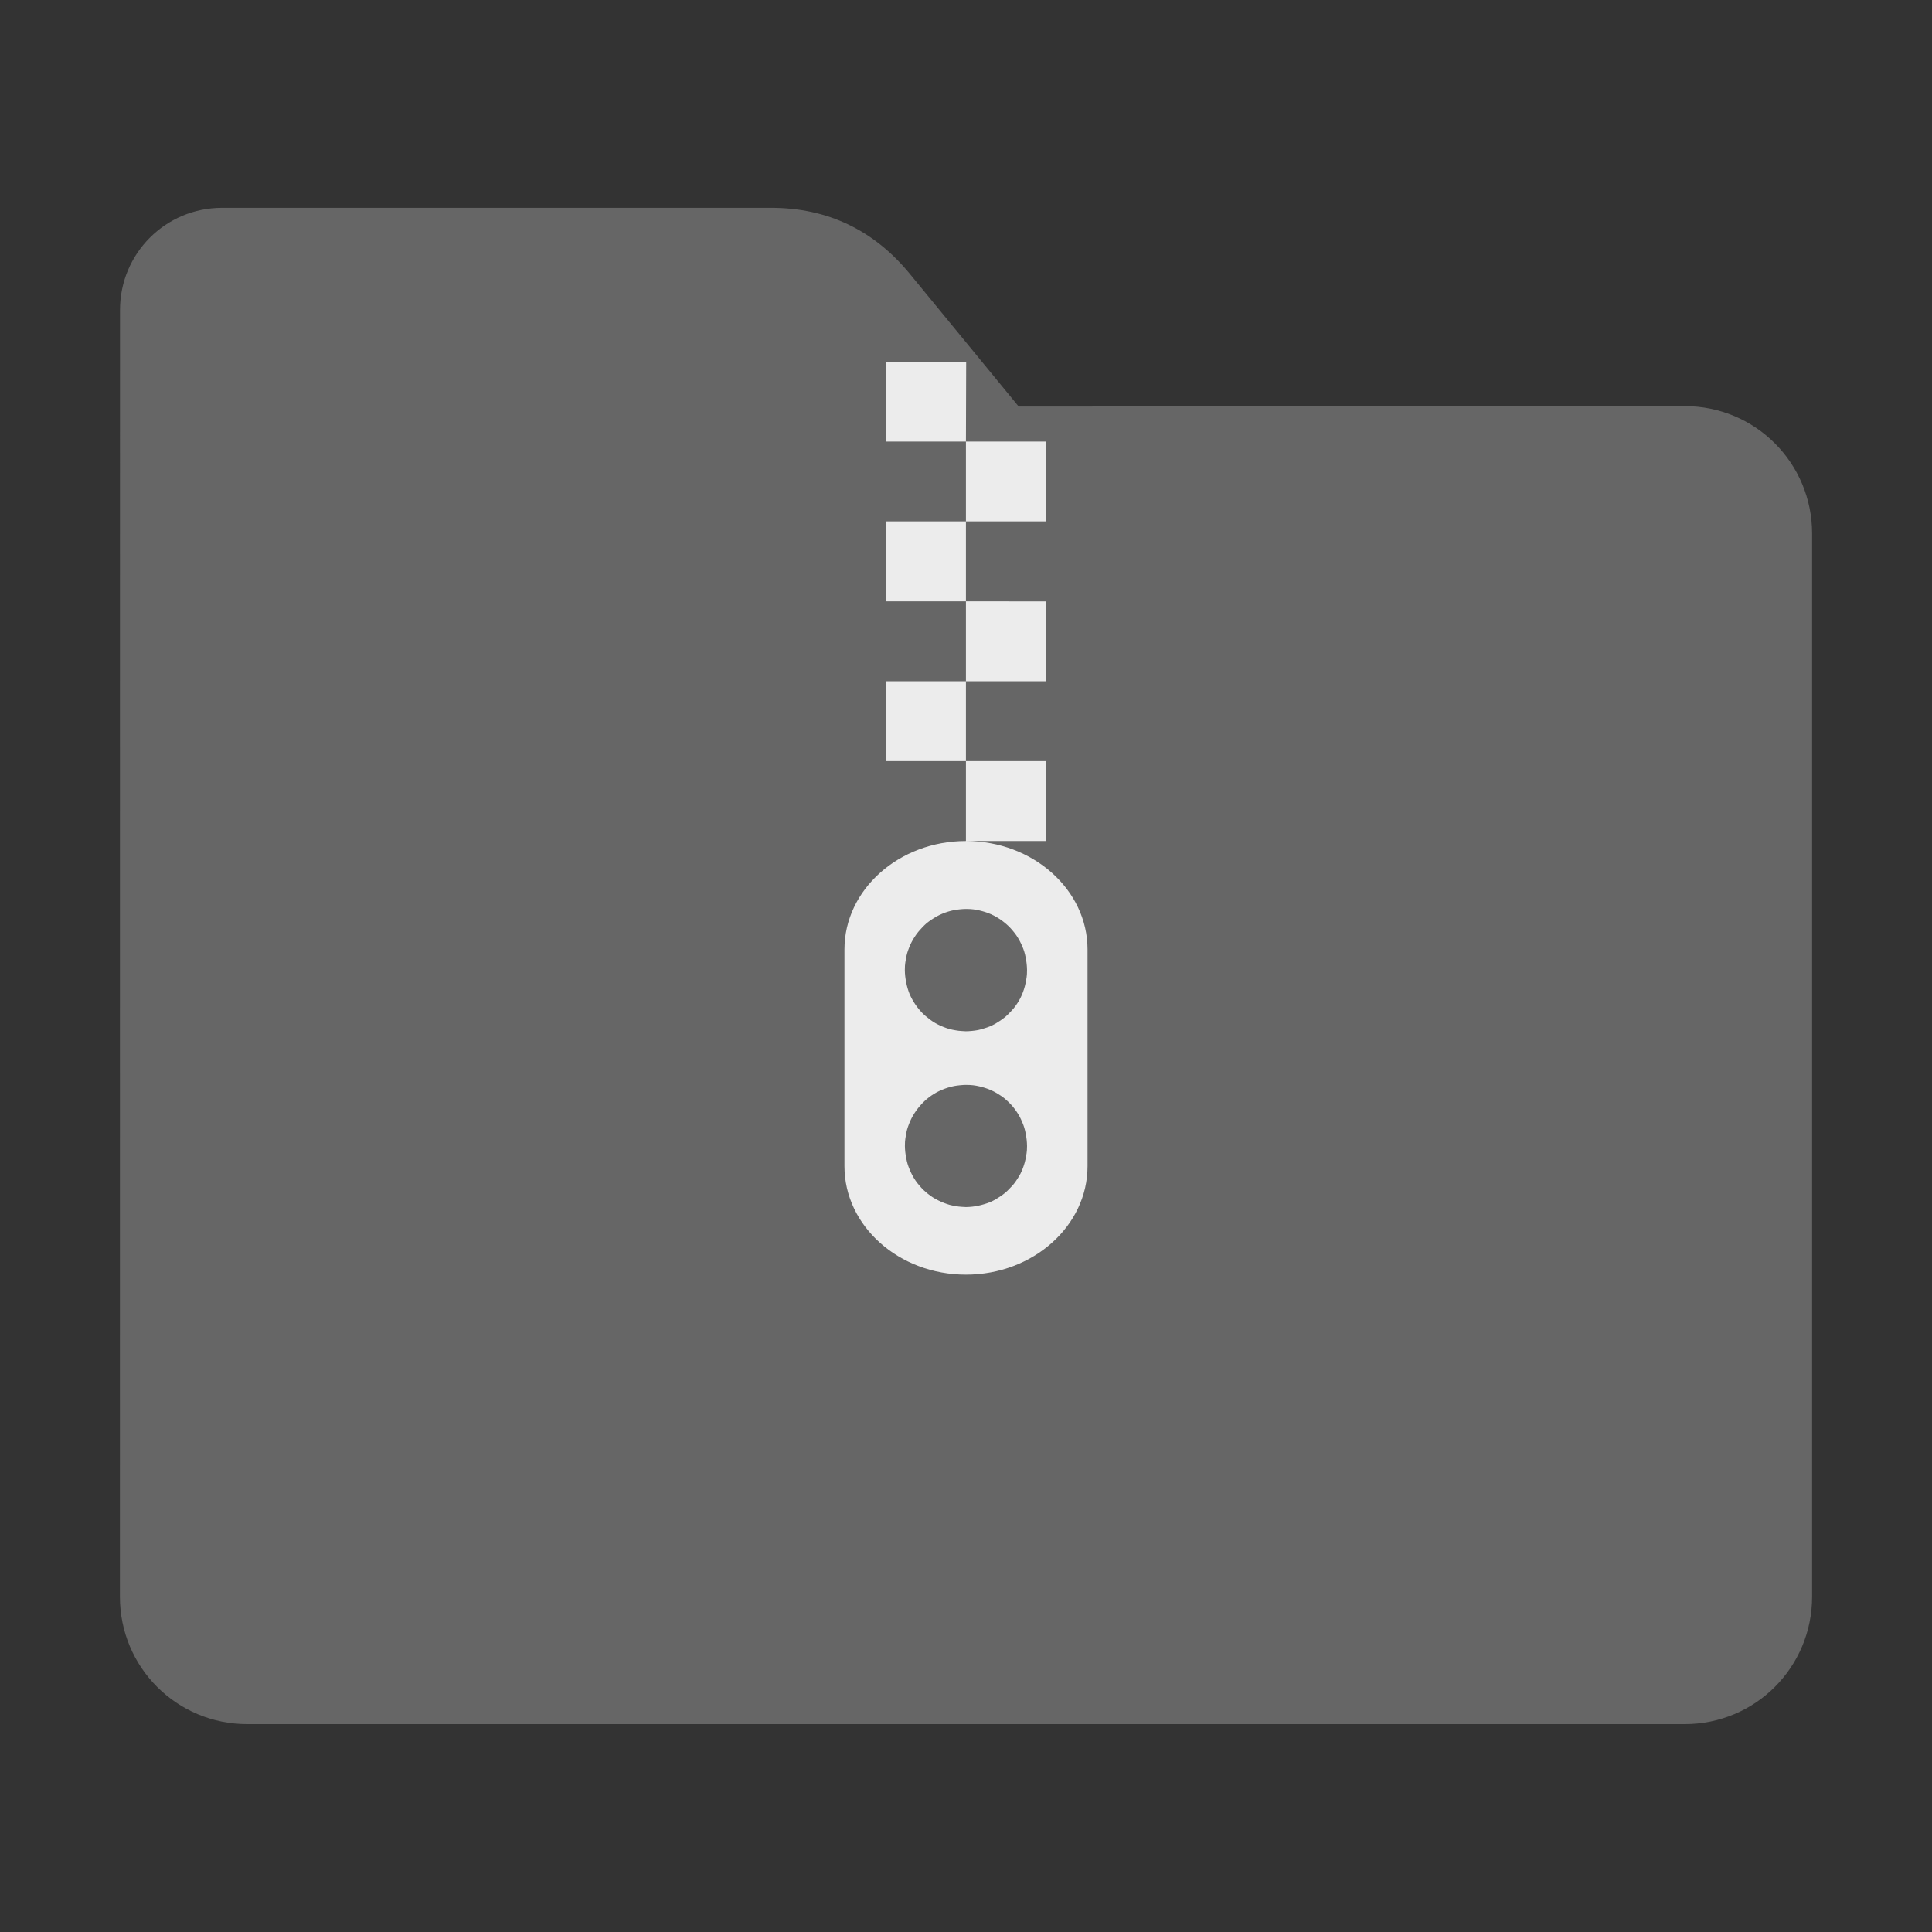 <?xml version="1.0" encoding="UTF-8" standalone="no"?>
<svg
   xmlns:dc="http://purl.org/dc/elements/1.1/"
   xmlns:cc="http://creativecommons.org/ns#"
   xmlns:rdf="http://www.w3.org/1999/02/22-rdf-syntax-ns#"
   xmlns:svg="http://www.w3.org/2000/svg"
   xmlns="http://www.w3.org/2000/svg"
   xmlns:sodipodi="http://sodipodi.sourceforge.net/DTD/sodipodi-0.dtd"
   xmlns:inkscape="http://www.inkscape.org/namespaces/inkscape"
   width="32"
   height="32"
   version="1"
   id="svg22"
   sodipodi:docname="folder-activities.svg"
   inkscape:version="0.92.2 2405546, 2018-03-11">
  <rect width="100%" height="100%" fill="#333333" stroke="none"/>
  <defs
     id="defs26" />
  <sodipodi:namedview
     pagecolor="#ececec"
     bordercolor="#666666"
     borderopacity="1"
     objecttolerance="10"
     gridtolerance="10"
     guidetolerance="10"
     inkscape:pageopacity="0"
     inkscape:pageshadow="2"
     inkscape:window-width="1680"
     inkscape:window-height="972"
     id="namedview24"
     showgrid="false"
     inkscape:zoom="11.313709"
     inkscape:cx="-10.321077"
     inkscape:cy="19.404914"
     inkscape:window-x="1360"
     inkscape:window-y="0"
     inkscape:window-maximized="1"
     inkscape:current-layer="svg22" />
  <path
     style="fill:#666666;fill-opacity:1;stroke:none;stroke-width:0.145;stroke-miterlimit:4;stroke-dasharray:none;stroke-opacity:1"
     d="m 27.904,6.727 c 1.169,-7.388e-4 2.11,0.941 2.11,2.11 V 26.447 c 0,1.169 -0.941,2.11 -2.11,2.11 H 4.096 c -1.169,0 -2.11,-0.941 -2.11,-2.11 l 7.31e-4,-16.245 7.32e-4,-5.067 c 0,-0.938 0.755,-1.693 1.693,-1.693 h 9.091 c 0.938,0 1.705,0.371 2.3,1.096 L 16.873,6.734 Z"
     id="rect4549-3"
     inkscape:connector-curvature="0"
     sodipodi:nodetypes="sssssscsssscs" />
  <path
     style="opacity:1;fill:#ececec;fill-opacity:1;stroke-width:0.95"
     d="m 14.677,5.99 v 1.324 h 1.322 l 0.004,-1.324 z m 1.322,1.324 v 1.322 h 1.324 V 7.314 Z m 0,1.322 h -1.322 v 1.324 h 1.322 z m 0,1.324 v 1.324 h 1.324 V 9.961 Z m 0,1.324 h -1.322 v 1.322 h 1.322 z m 0,1.322 v 1.324 h 1.324 v -1.324 z m 0,1.324 c -1.112,0 -2.012,0.808 -2.012,1.795 v 3.592 c 0,0.987 0.9,1.795 2.012,1.795 1.112,0 2.014,-0.808 2.014,-1.795 v -3.592 c 0,-0.987 -0.902,-1.795 -2.014,-1.795 z m 0,1.125 c 0.024,-2.69e-4 0.048,4.69e-4 0.072,0.002 0.033,0.002 0.067,0.006 0.1,0.012 0.033,0.006 0.067,0.014 0.1,0.023 0.033,0.009 0.064,0.019 0.096,0.031 0.031,0.012 0.062,0.026 0.092,0.041 0.031,0.015 0.059,0.033 0.088,0.051 0.028,0.018 0.056,0.038 0.082,0.059 0.026,0.021 0.052,0.043 0.076,0.066 0.024,0.023 0.047,0.049 0.068,0.074 0.022,0.026 0.043,0.052 0.062,0.08 0.019,0.028 0.037,0.058 0.053,0.088 0.016,0.03 0.03,0.059 0.043,0.09 0.014,0.031 0.025,0.062 0.035,0.094 0.01,0.032 0.017,0.065 0.023,0.098 0.007,0.033 0.012,0.068 0.016,0.102 0.003,0.034 0.006,0.068 0.006,0.102 2.69e-4,0.024 -4.69e-4,0.048 -0.002,0.072 -0.003,0.034 -0.007,0.066 -0.014,0.1 -0.005,0.033 -0.013,0.065 -0.021,0.098 -0.009,0.033 -0.019,0.064 -0.031,0.096 -0.012,0.032 -0.026,0.064 -0.041,0.094 -0.015,0.03 -0.033,0.06 -0.051,0.088 -0.019,0.028 -0.037,0.056 -0.059,0.082 -0.021,0.026 -0.045,0.05 -0.068,0.074 -0.023,0.025 -0.047,0.048 -0.072,0.07 -0.026,0.021 -0.054,0.042 -0.082,0.061 -0.028,0.019 -0.055,0.036 -0.084,0.053 -0.029,0.016 -0.061,0.032 -0.092,0.045 -0.031,0.013 -0.063,0.023 -0.096,0.033 -0.032,0.01 -0.065,0.02 -0.098,0.027 -0.033,0.007 -0.066,0.01 -0.1,0.014 -0.034,0.003 -0.068,0.006 -0.102,0.006 -0.025,-2.44e-4 -0.048,-0.002 -0.072,-0.004 -0.033,-0.002 -0.067,-0.006 -0.1,-0.012 -0.033,-0.006 -0.067,-0.012 -0.1,-0.021 -0.033,-0.009 -0.064,-0.021 -0.096,-0.033 -0.031,-0.012 -0.062,-0.026 -0.092,-0.041 -0.03,-0.015 -0.058,-0.031 -0.086,-0.049 -0.028,-0.019 -0.056,-0.039 -0.082,-0.061 -0.027,-0.021 -0.054,-0.043 -0.078,-0.066 -0.024,-0.023 -0.047,-0.049 -0.068,-0.074 -0.021,-0.026 -0.042,-0.052 -0.061,-0.08 -0.019,-0.028 -0.036,-0.057 -0.053,-0.086 -0.016,-0.03 -0.032,-0.06 -0.045,-0.092 -0.013,-0.031 -0.023,-0.064 -0.033,-0.096 -0.01,-0.032 -0.017,-0.065 -0.023,-0.098 -0.007,-0.033 -0.012,-0.066 -0.016,-0.1 -0.003,-0.033 -0.006,-0.066 -0.006,-0.1 -2.69e-4,-0.024 4.69e-4,-0.048 0.002,-0.072 0.003,-0.034 0.007,-0.068 0.014,-0.102 0.005,-0.033 0.011,-0.065 0.02,-0.098 0.009,-0.033 0.021,-0.064 0.033,-0.096 0.012,-0.032 0.026,-0.062 0.041,-0.092 0.015,-0.03 0.033,-0.06 0.051,-0.088 0.019,-0.028 0.037,-0.056 0.059,-0.082 0.021,-0.026 0.045,-0.052 0.068,-0.076 0.023,-0.025 0.047,-0.048 0.072,-0.07 0.026,-0.021 0.052,-0.04 0.08,-0.059 0.028,-0.019 0.057,-0.036 0.086,-0.053 0.029,-0.016 0.061,-0.032 0.092,-0.045 0.031,-0.013 0.063,-0.025 0.096,-0.035 0.032,-0.01 0.065,-0.018 0.098,-0.025 0.033,-0.006 0.066,-0.011 0.1,-0.014 0.034,-0.003 0.066,-0.006 0.1,-0.006 z m 0,2.914 c 0.024,-2.69e-4 0.048,4.69e-4 0.072,0.002 0.033,0.002 0.067,0.006 0.1,0.012 0.033,0.006 0.067,0.014 0.1,0.023 0.033,0.009 0.064,0.019 0.096,0.031 0.031,0.012 0.062,0.026 0.092,0.041 0.031,0.015 0.059,0.033 0.088,0.051 0.028,0.018 0.056,0.036 0.082,0.057 0.026,0.021 0.052,0.045 0.076,0.068 0.024,0.023 0.047,0.047 0.068,0.072 0.022,0.026 0.043,0.054 0.062,0.082 0.019,0.028 0.037,0.056 0.053,0.086 0.016,0.03 0.03,0.061 0.043,0.092 0.014,0.031 0.025,0.062 0.035,0.094 0.01,0.032 0.017,0.065 0.023,0.098 0.007,0.033 0.012,0.068 0.016,0.102 0.003,0.034 0.006,0.068 0.006,0.102 2.29e-4,0.023 -5.08e-4,0.045 -0.002,0.068 -0.003,0.034 -0.007,0.068 -0.014,0.102 -0.005,0.033 -0.013,0.065 -0.021,0.098 -0.009,0.033 -0.019,0.064 -0.031,0.096 -0.012,0.032 -0.026,0.064 -0.041,0.094 -0.015,0.03 -0.033,0.058 -0.051,0.086 -0.019,0.028 -0.037,0.058 -0.059,0.084 -0.021,0.026 -0.045,0.05 -0.068,0.074 -0.023,0.025 -0.047,0.048 -0.072,0.07 -0.026,0.021 -0.054,0.042 -0.082,0.061 -0.028,0.019 -0.055,0.036 -0.084,0.053 -0.029,0.016 -0.061,0.032 -0.092,0.045 -0.031,0.013 -0.063,0.023 -0.096,0.033 -0.032,0.01 -0.065,0.018 -0.098,0.025 -0.033,0.007 -0.066,0.012 -0.1,0.016 -0.034,0.003 -0.068,0.006 -0.102,0.006 -0.024,-2.86e-4 -0.046,-0.002 -0.07,-0.004 -0.033,-0.002 -0.067,-0.006 -0.1,-0.012 -0.033,-0.006 -0.067,-0.012 -0.1,-0.021 -0.033,-0.009 -0.064,-0.021 -0.096,-0.033 -0.031,-0.012 -0.062,-0.026 -0.092,-0.041 -0.031,-0.015 -0.059,-0.031 -0.088,-0.049 -0.028,-0.018 -0.056,-0.038 -0.082,-0.059 -0.026,-0.021 -0.052,-0.043 -0.076,-0.066 -0.024,-0.023 -0.047,-0.049 -0.068,-0.074 -0.022,-0.026 -0.043,-0.052 -0.062,-0.08 -0.019,-0.028 -0.037,-0.058 -0.053,-0.088 -0.016,-0.03 -0.03,-0.061 -0.043,-0.092 -0.014,-0.031 -0.025,-0.062 -0.035,-0.094 -0.01,-0.032 -0.017,-0.065 -0.023,-0.098 -0.007,-0.033 -0.012,-0.068 -0.016,-0.102 -0.003,-0.033 -0.006,-0.064 -0.006,-0.098 -2.7e-4,-0.024 4.68e-4,-0.048 0.002,-0.072 0.003,-0.034 0.007,-0.068 0.014,-0.102 0.005,-0.033 0.011,-0.065 0.02,-0.098 0.009,-0.033 0.021,-0.064 0.033,-0.096 0.012,-0.032 0.026,-0.062 0.041,-0.092 0.015,-0.03 0.033,-0.06 0.051,-0.088 0.019,-0.028 0.037,-0.056 0.059,-0.082 0.021,-0.026 0.043,-0.052 0.066,-0.076 0.023,-0.025 0.049,-0.048 0.074,-0.07 0.026,-0.021 0.052,-0.042 0.08,-0.061 0.028,-0.019 0.057,-0.036 0.086,-0.053 0.029,-0.016 0.061,-0.03 0.092,-0.043 0.031,-0.013 0.063,-0.025 0.096,-0.035 0.032,-0.01 0.065,-0.018 0.098,-0.025 0.033,-0.006 0.066,-0.011 0.1,-0.014 0.034,-0.003 0.066,-0.006 0.1,-0.006 z"
     id="path16"
     inkscape:connector-curvature="0" />
</svg>
